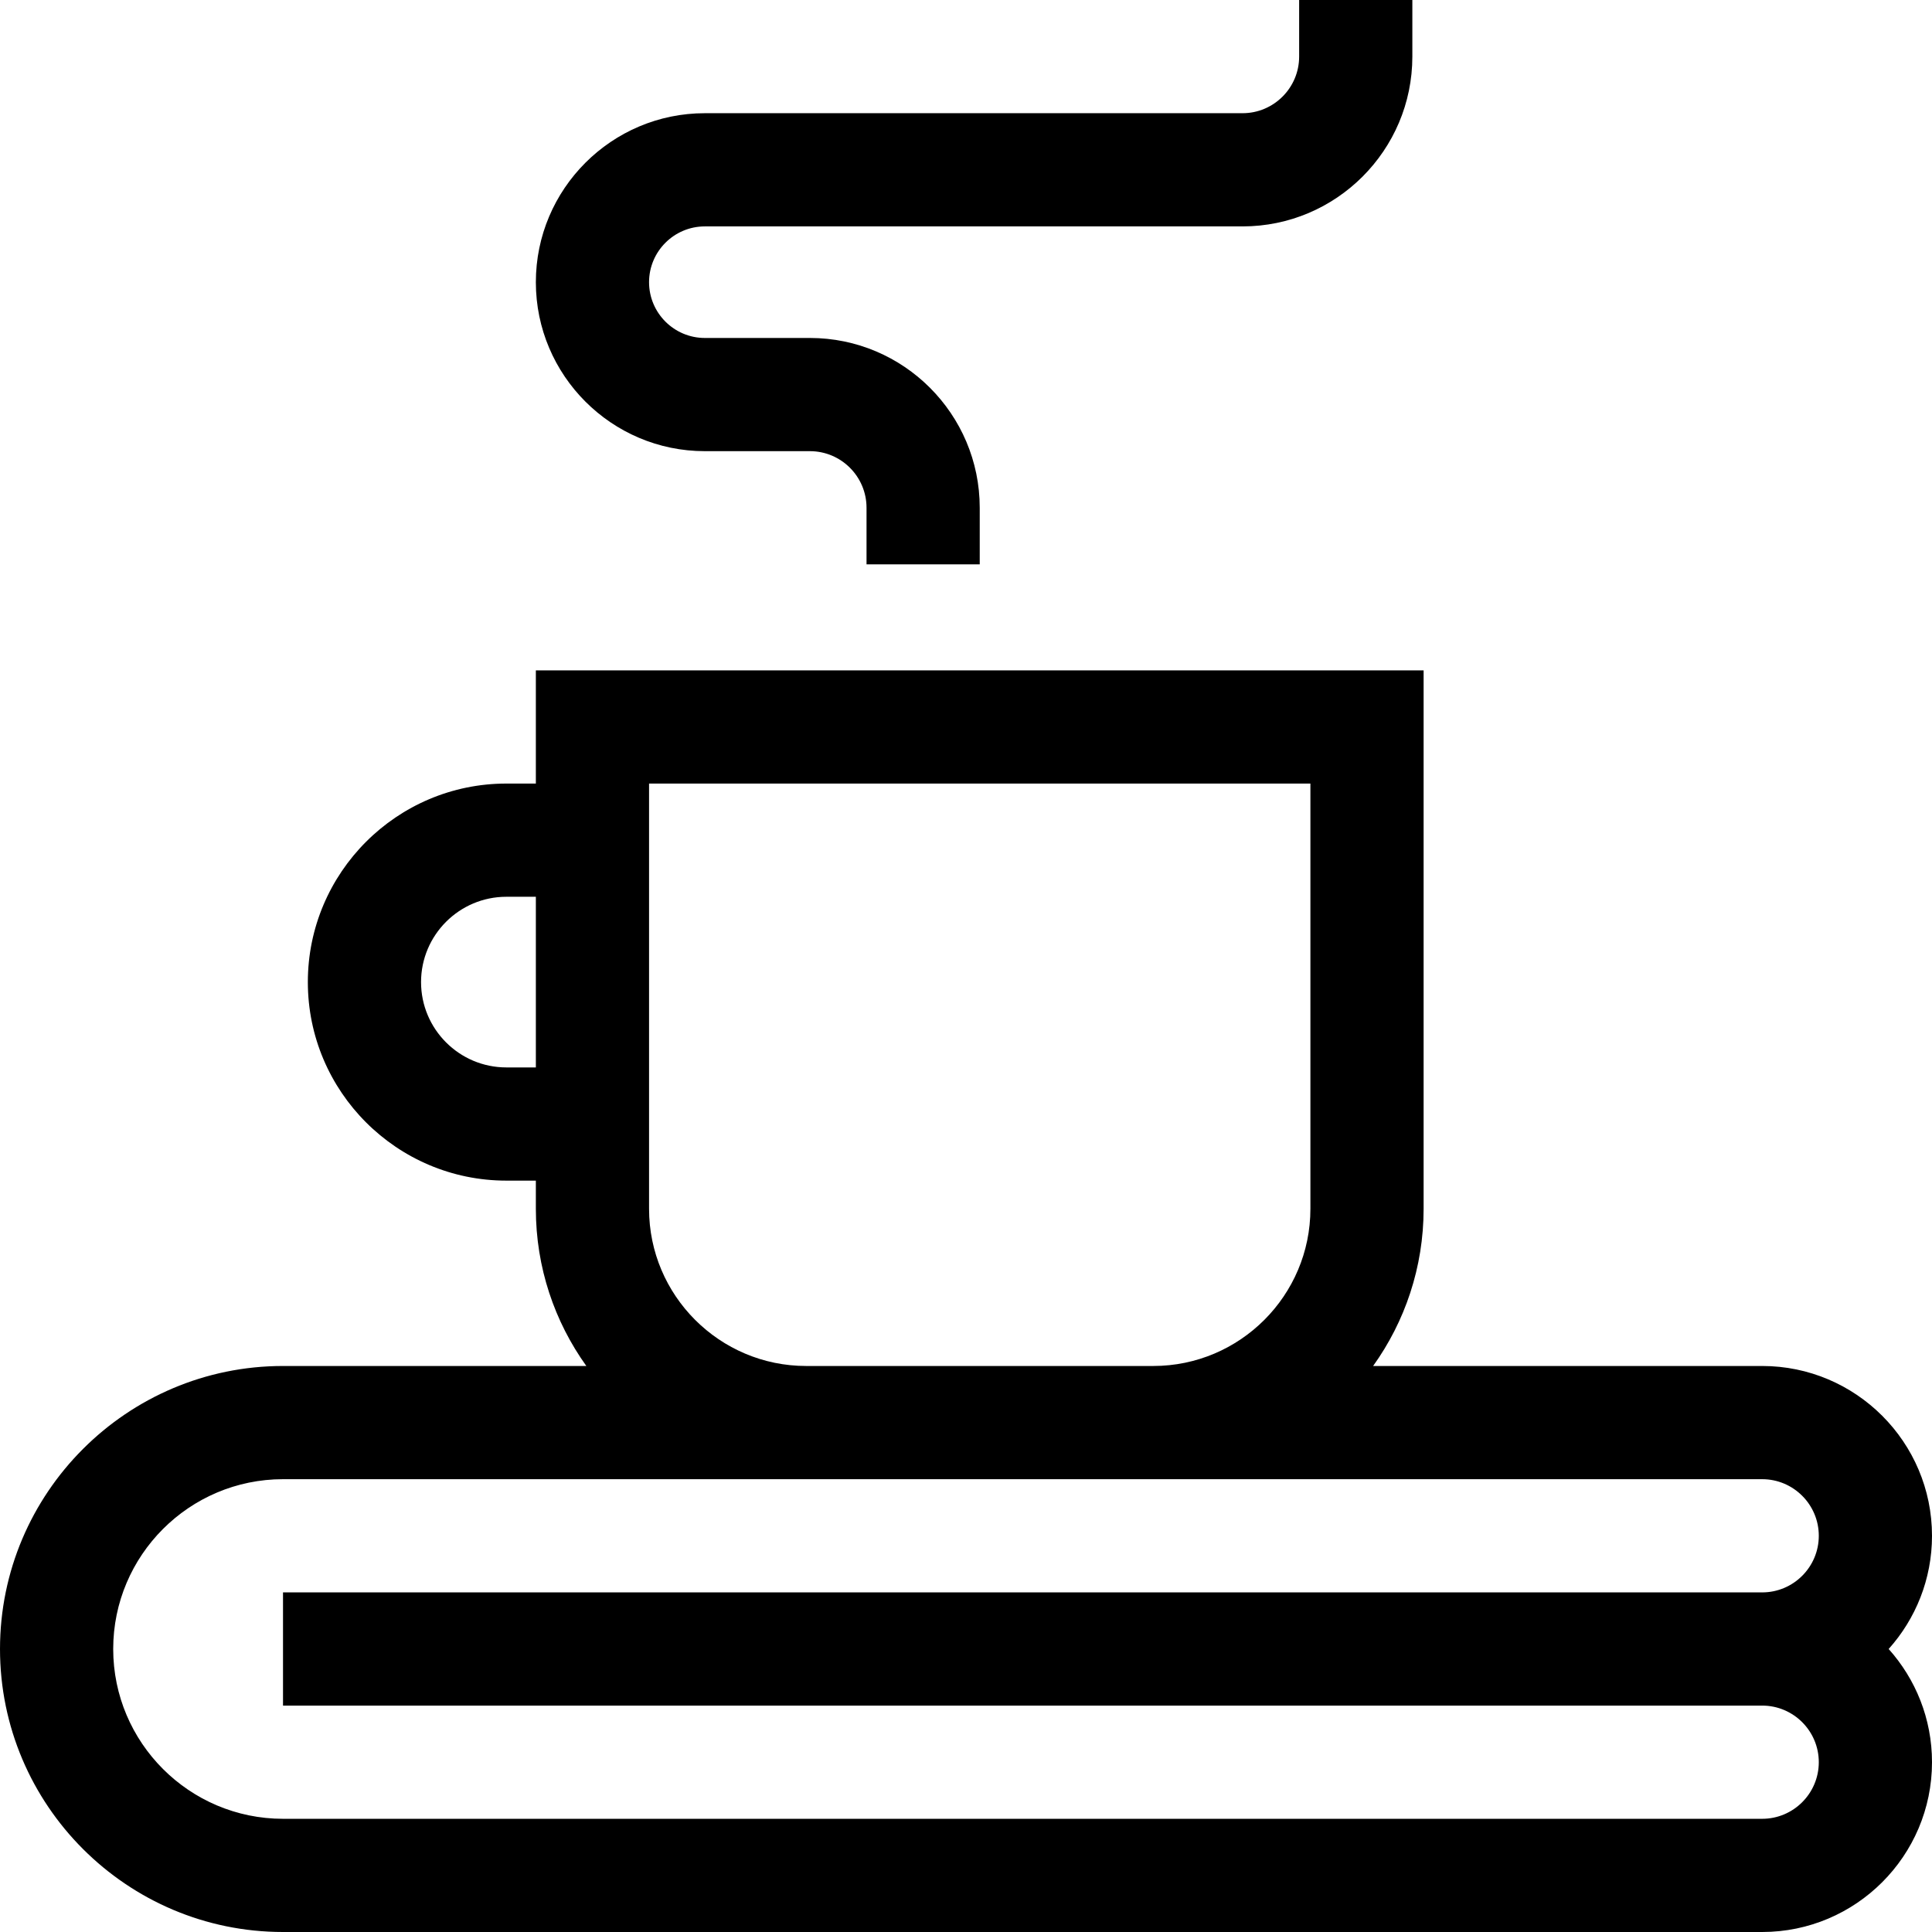 <svg id="Capa_1" enable-background="new 0 0 512 512" height="512" viewBox="0 0 512 512" width="512" xmlns="http://www.w3.org/2000/svg"><g><path d="m512 407c0-24.813-20.187-45-45-45h-103.108c8.418-11.744 13.379-26.127 13.379-41.647v-142.7h-235.264v30h-7.813c-29.011 0-52.613 23.603-52.613 52.613s23.602 52.612 52.613 52.612h7.813v7.475c0 15.52 4.96 29.903 13.379 41.647h-80.386c-41.355 0-75 33.646-75 75.001 0 41.354 33.645 74.999 75 74.999h392c24.813 0 45-20.187 45-45 0-11.515-4.348-22.033-11.487-30 7.139-7.967 11.487-18.485 11.487-30zm-377.805-124.122c-12.469 0-22.613-10.144-22.613-22.612s10.144-22.613 22.613-22.613h7.813v45.226h-7.813zm37.812 37.475v-112.7h175.263v112.7c0 22.965-18.684 41.647-41.648 41.647h-91.966c-22.965 0-41.649-18.683-41.649-41.647zm294.993 161.647h-392c-24.813 0-45-20.187-45-45s20.187-45 45-45h392c8.271 0 15 6.729 15 15s-6.729 15-15 15h-392v30h392c8.271 0 15 6.729 15 15s-6.729 15-15 15z"/><path d="m186.79 119.565h27.849c8.271 0 15 6.729 15 15v15h30v-15c0-24.813-20.187-45-45-45h-27.849c-8.151 0-14.783-6.631-14.783-14.782s6.632-14.783 14.783-14.783h142.497c24.813 0 45-20.187 45-45v-15h-30v15c0 8.271-6.729 15-15 15h-142.497c-24.693 0-44.783 20.09-44.783 44.783s20.09 44.782 44.783 44.782z"/></g></svg>